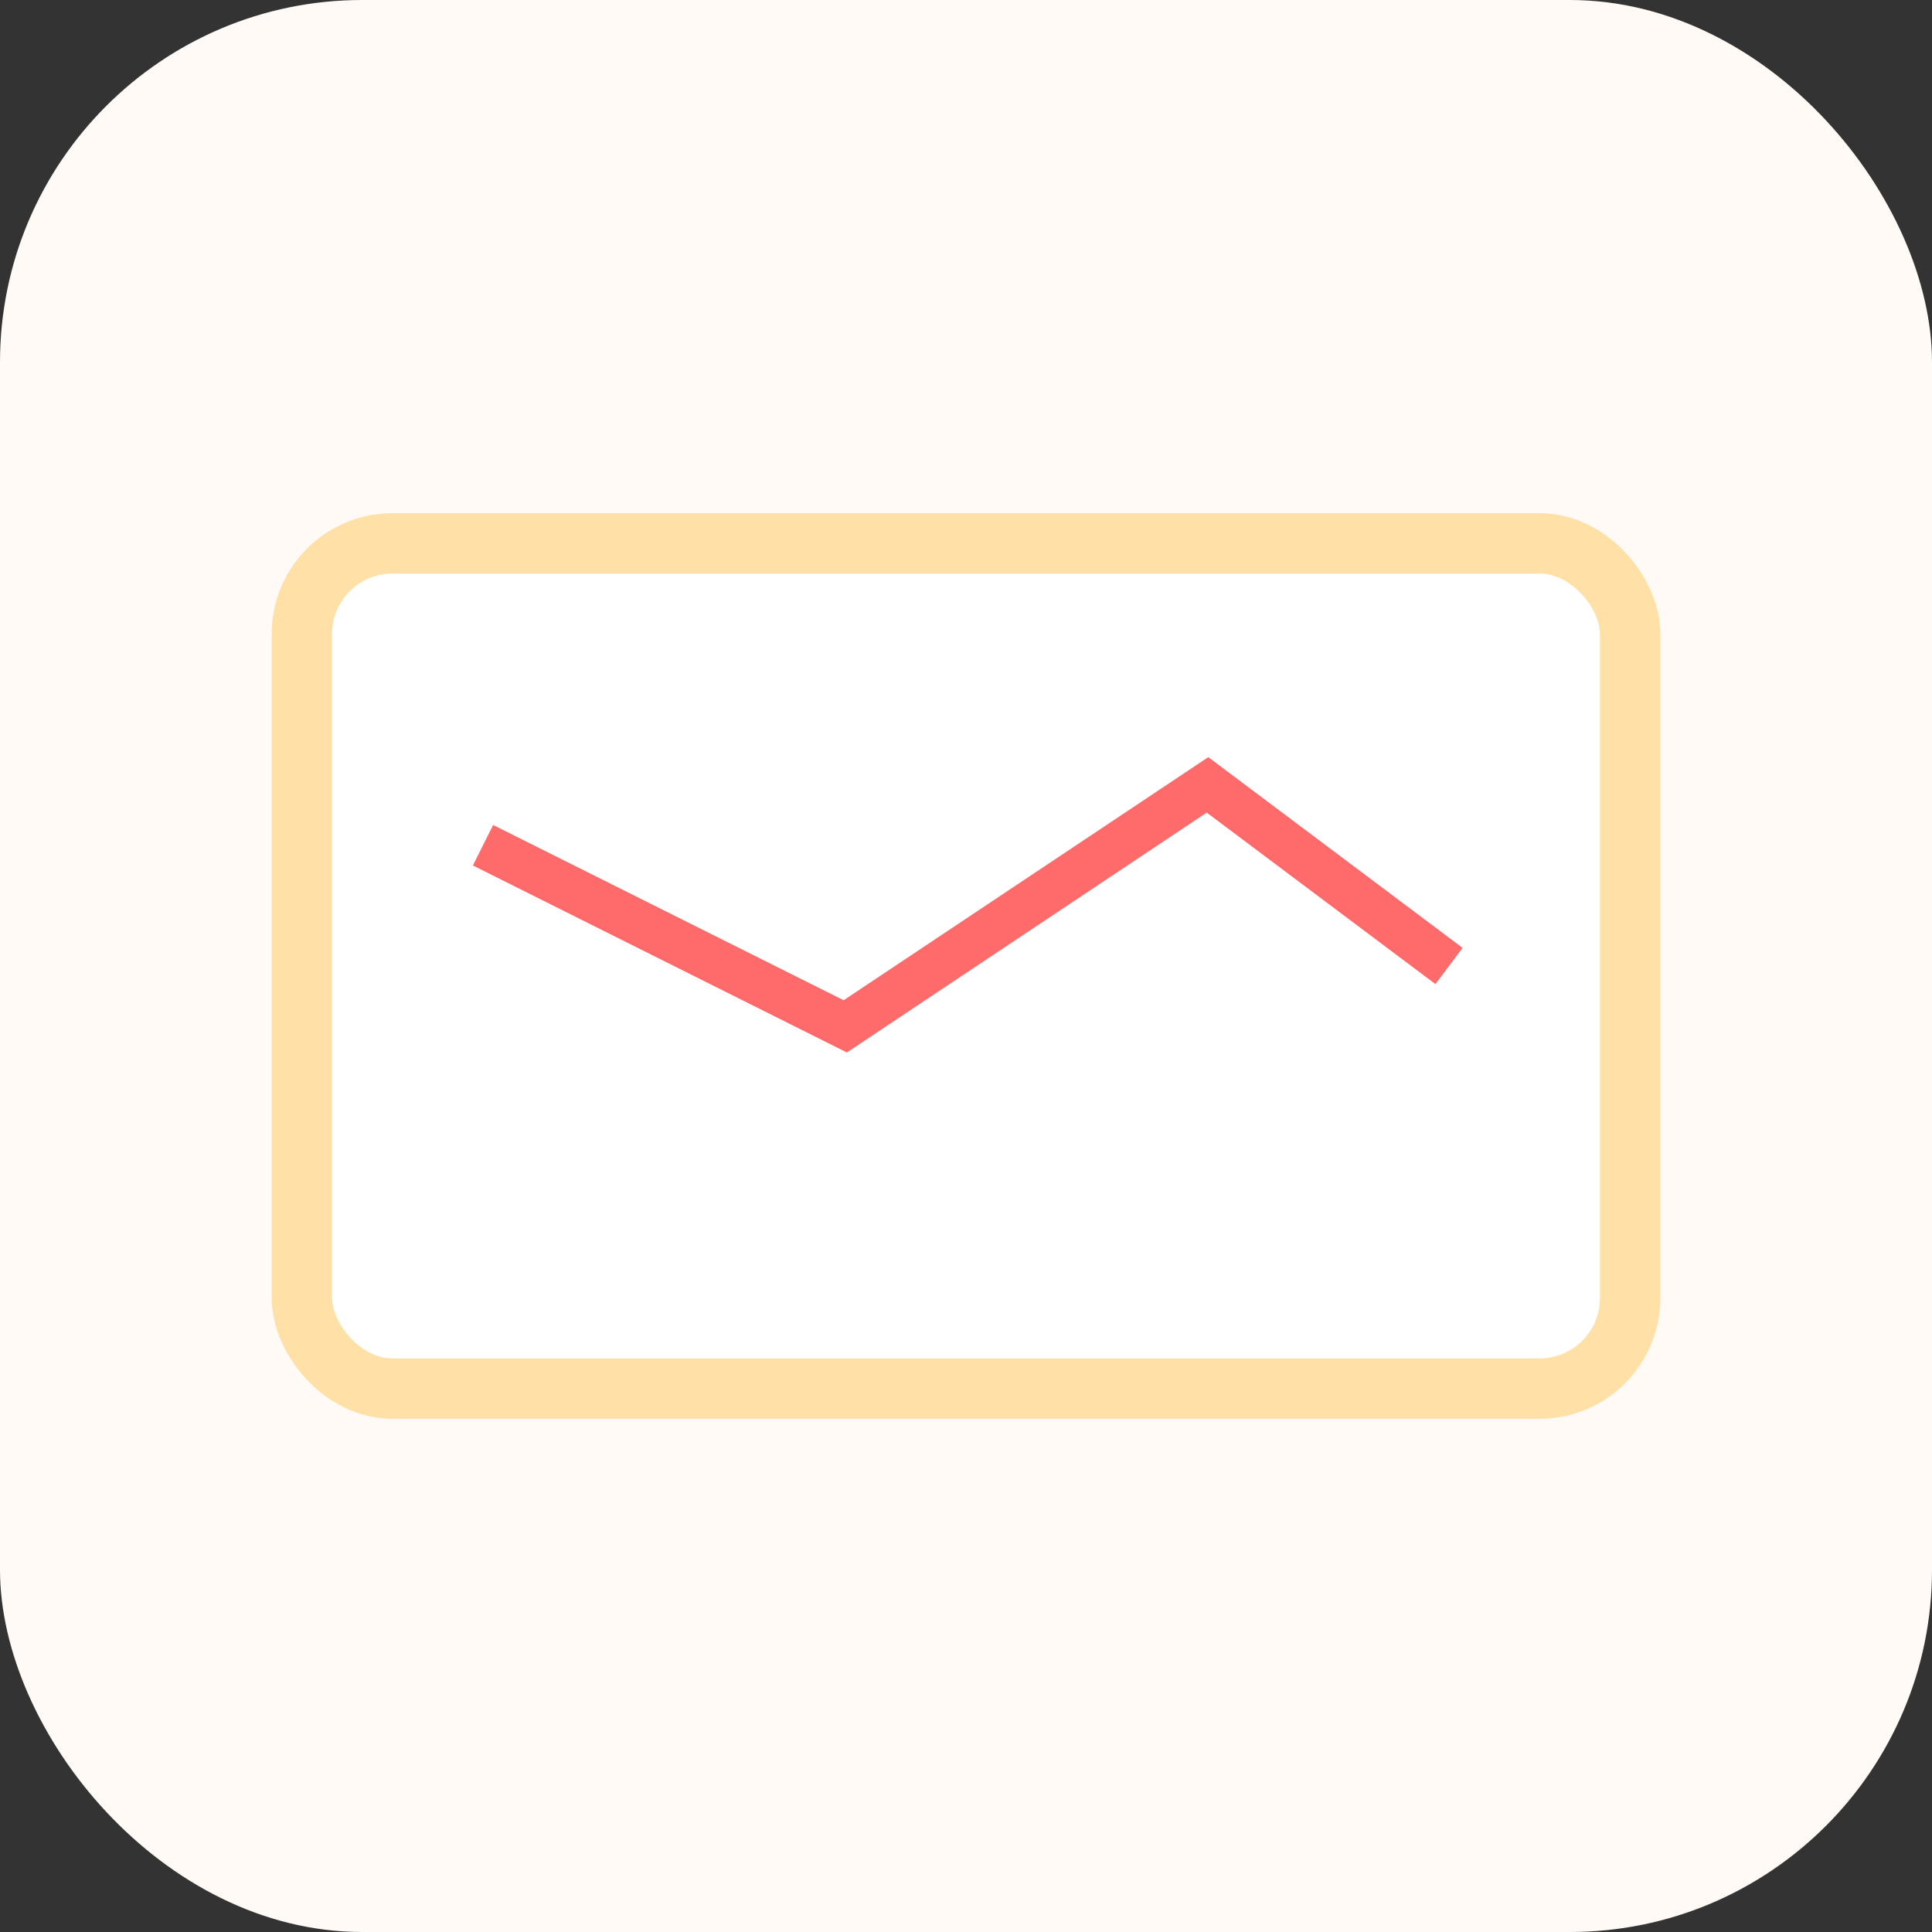<svg viewBox="0 0 64 64" xmlns="http://www.w3.org/2000/svg"><rect x="0" y="0" width="64" height="64" fill="#333333" stroke="none"/><rect width="64" height="64" rx="12" fill="#fffaf6"/><g transform="translate(10,12)"><rect x="0" y="6" width="44" height="28" rx="3" fill="#fff" stroke="#ffe0a6" stroke-width="2"/><path d="M6 16 L18 22 L30 14 L38 20" stroke="#ff6b6b" stroke-width="1.5" fill="none"/></g></svg>